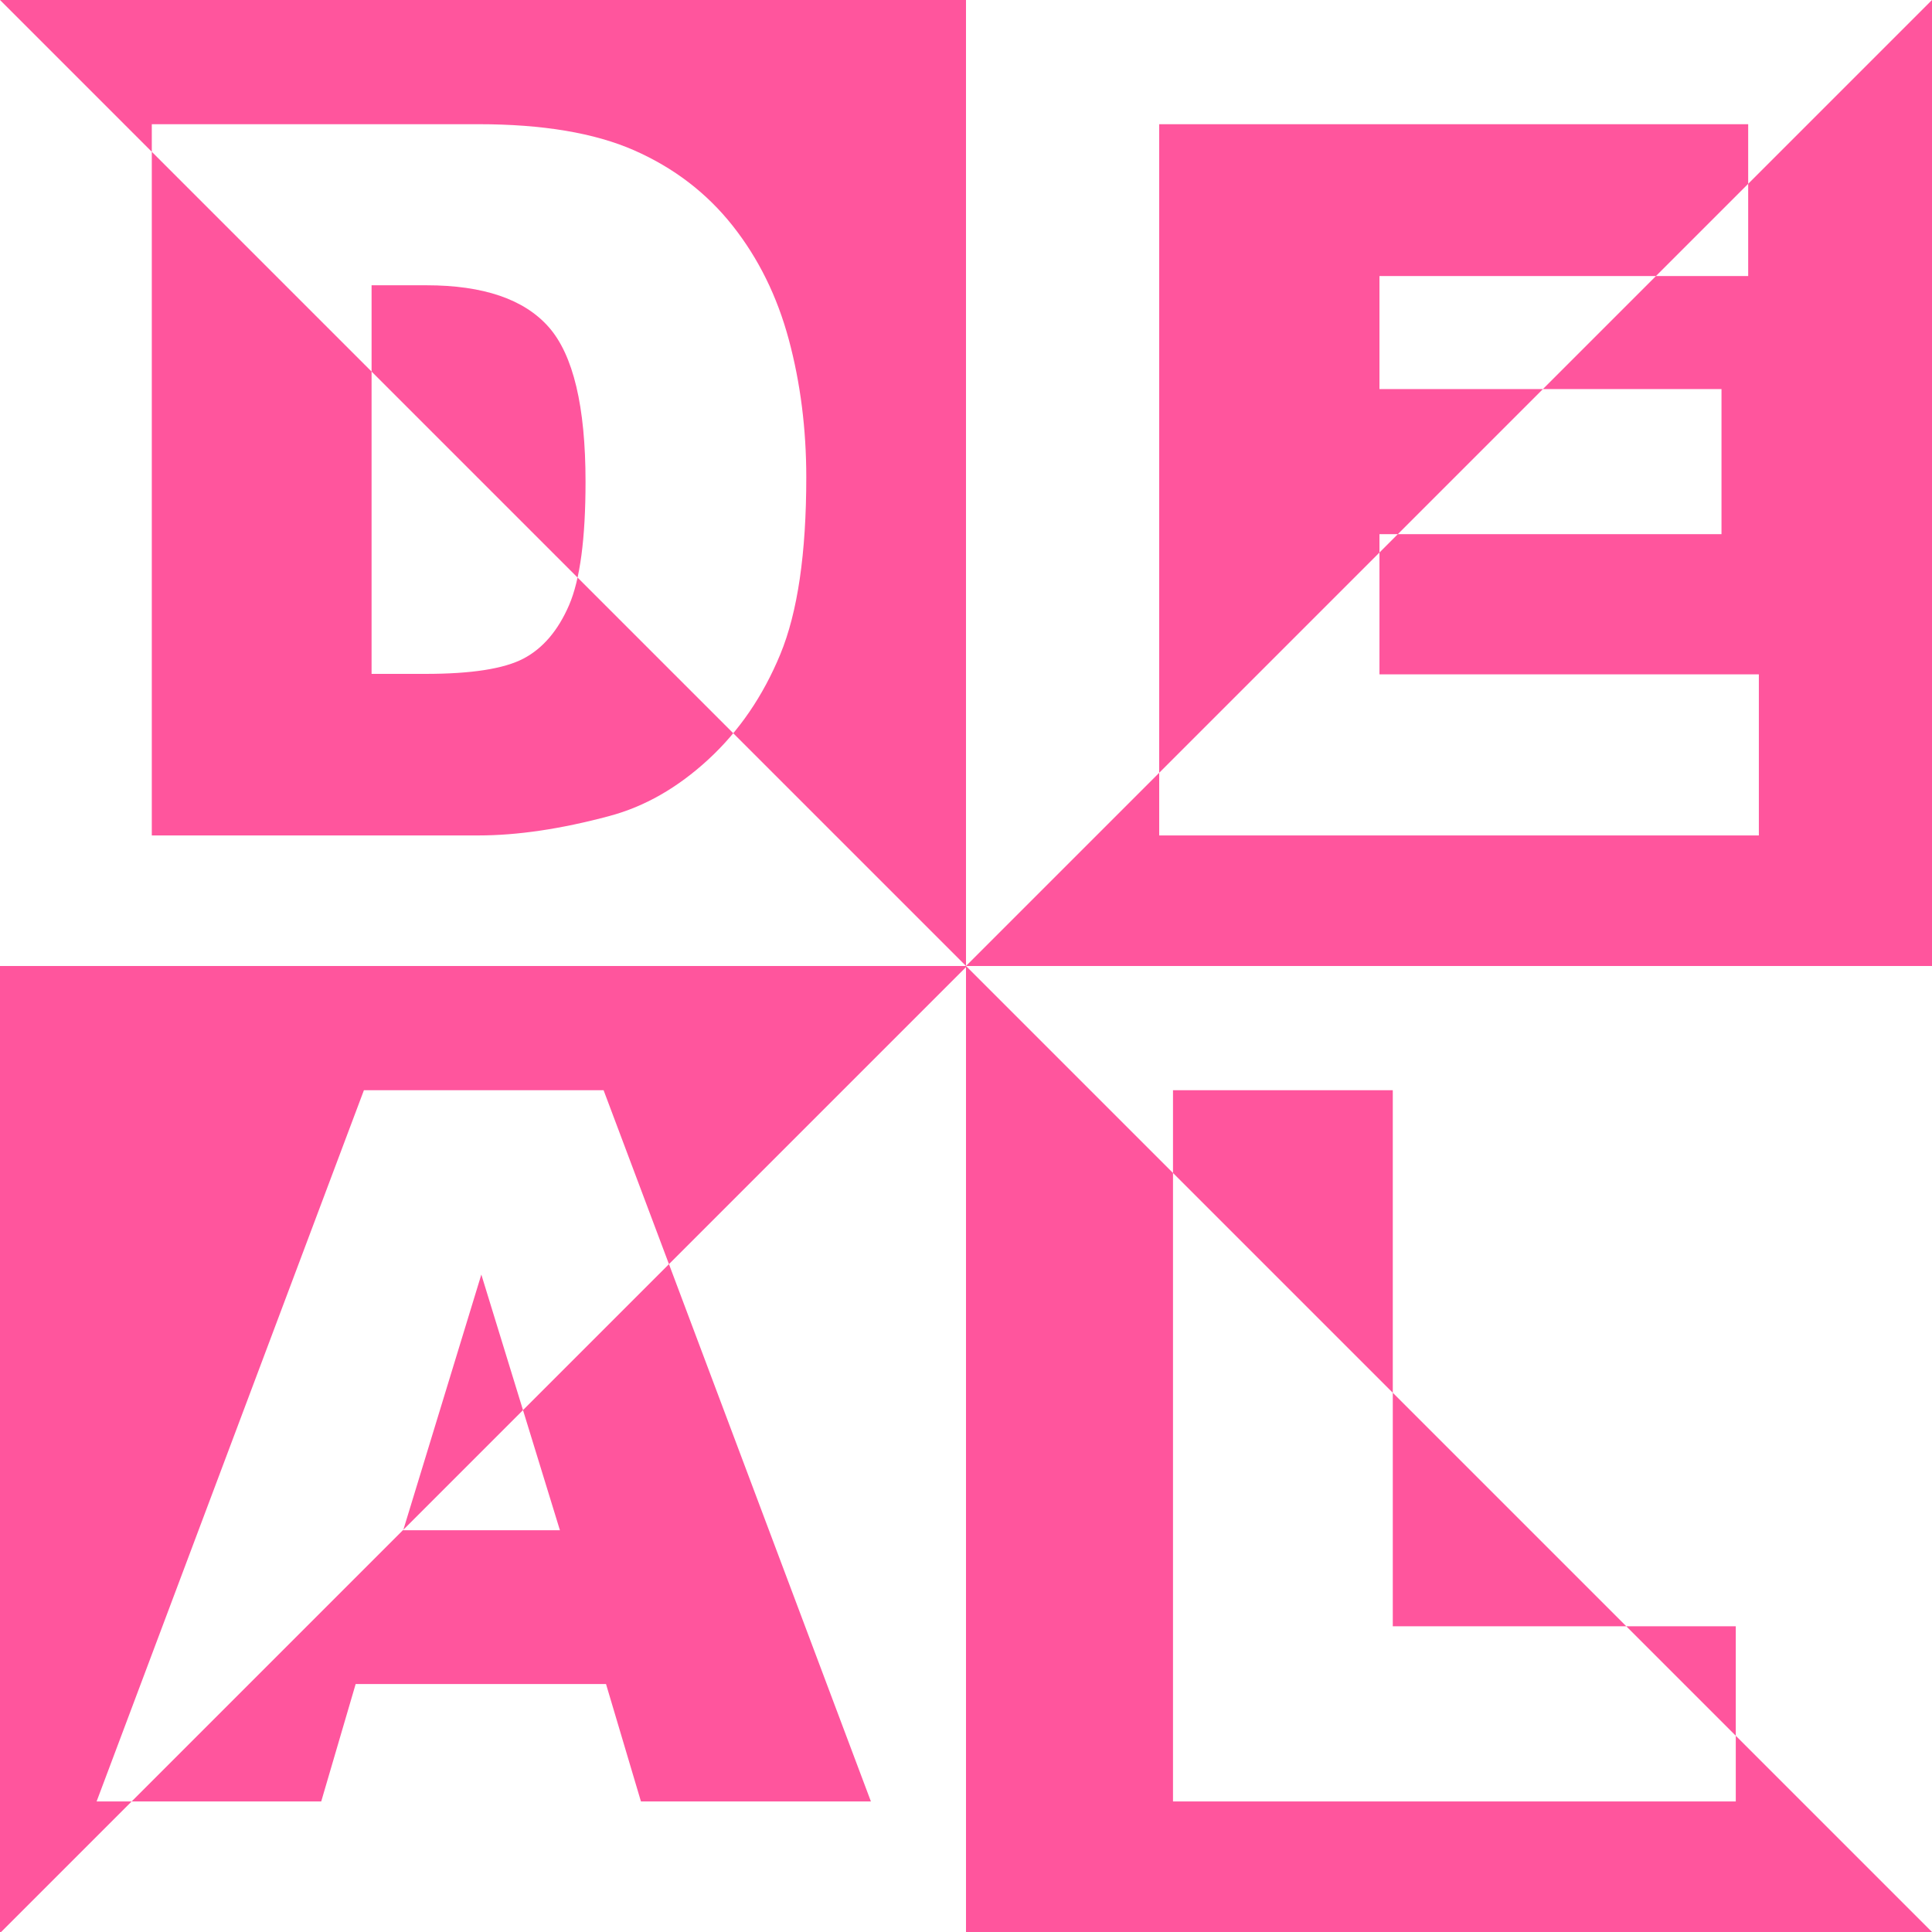 <svg width="140px" height="140px" viewBox="0 0 140 140" version="1.1" xmlns="http://www.w3.org/2000/svg" xmlns:xlink="http://www.w3.org/1999/xlink">
    <!-- Generator: Sketch 50 (54983) - http://www.bohemiancoding.com/sketch -->
    <desc>Created with Sketch.</desc>
    <defs></defs>
    <g id="Symbols" stroke="none" stroke-width="1" fill="none" fill-rule="evenodd">
        <g id="Real-DEAL" fill="#FF559D">
            <path d="M125.781,125.781 L140,140 L140,70 L70,70 L85,85 L85,79 L100.926,79 L100.926,100.926 L117.848,117.848 L125.781,117.848 L125.781,125.781 Z M140,70 L150,70 L150,150 L140,140 L-1.63424829e-13,140 L-1.63424829e-13,-8.8817842e-15 L140,-8.8817842e-15 L140,70 Z M125.781,125.781 L117.848,117.848 L100.926,117.848 L100.926,100.926 L85,85 L85,130.539 L125.781,130.539 L125.781,125.781 Z M43.914,122.031 L25.773,122.031 L23.277,130.539 L7,130.539 L26.371,79 L43.738,79 L63.109,130.539 L46.445,130.539 L43.914,122.031 Z M70,70 L-10,70 L-10,-10 L70,70 Z M126.68,13.32 L126.68,20.004 L119.996,20.004 L111.805,28.195 L124.746,28.195 L124.746,38.707 L101.293,38.707 L99.961,40.039 L99.961,48.867 L127.453,48.867 L127.453,60.539 L84,60.539 L84,56 L70,70 L70,-10 L150,-10 L126.68,13.32 Z M29.23,110.849 L34.879,92.359 L37.898,102.181 L70,70.079 L70,150.079 L-10,150.079 L29.23,110.849 Z M29.23,110.849 L29.219,110.887 L40.574,110.887 L37.898,102.181 L29.23,110.849 Z M126.68,13.32 L126.68,9 L84,9 L84,56 L99.961,40.039 L99.961,38.707 L101.293,38.707 L111.805,28.195 L99.961,28.195 L99.961,20.004 L119.996,20.004 L126.68,13.32 Z M11,9 L34.66,9 C39.324,9 43.092,9.633 45.963,10.898 C48.834,12.164 51.207,13.98 53.082,16.348 C54.957,18.715 56.316,21.469 57.16,24.609 C58.004,27.75 58.426,31.078 58.426,34.594 C58.426,40.102 57.799,44.373 56.545,47.408 C55.291,50.443 53.551,52.986 51.324,55.037 C49.098,57.088 46.707,58.453 44.152,59.133 C40.66,60.07 37.496,60.539 34.66,60.539 L11,60.539 L11,9 Z M26.926,20.672 L26.926,48.832 L30.828,48.832 C34.156,48.832 36.523,48.463 37.93,47.725 C39.336,46.986 40.437,45.697 41.234,43.857 C42.031,42.018 42.43,39.035 42.43,34.91 C42.43,29.449 41.539,25.711 39.758,23.695 C37.977,21.68 35.023,20.672 30.898,20.672 L26.926,20.672 Z" id="Combined-Shape"></path>
        </g>
    </g>
</svg>